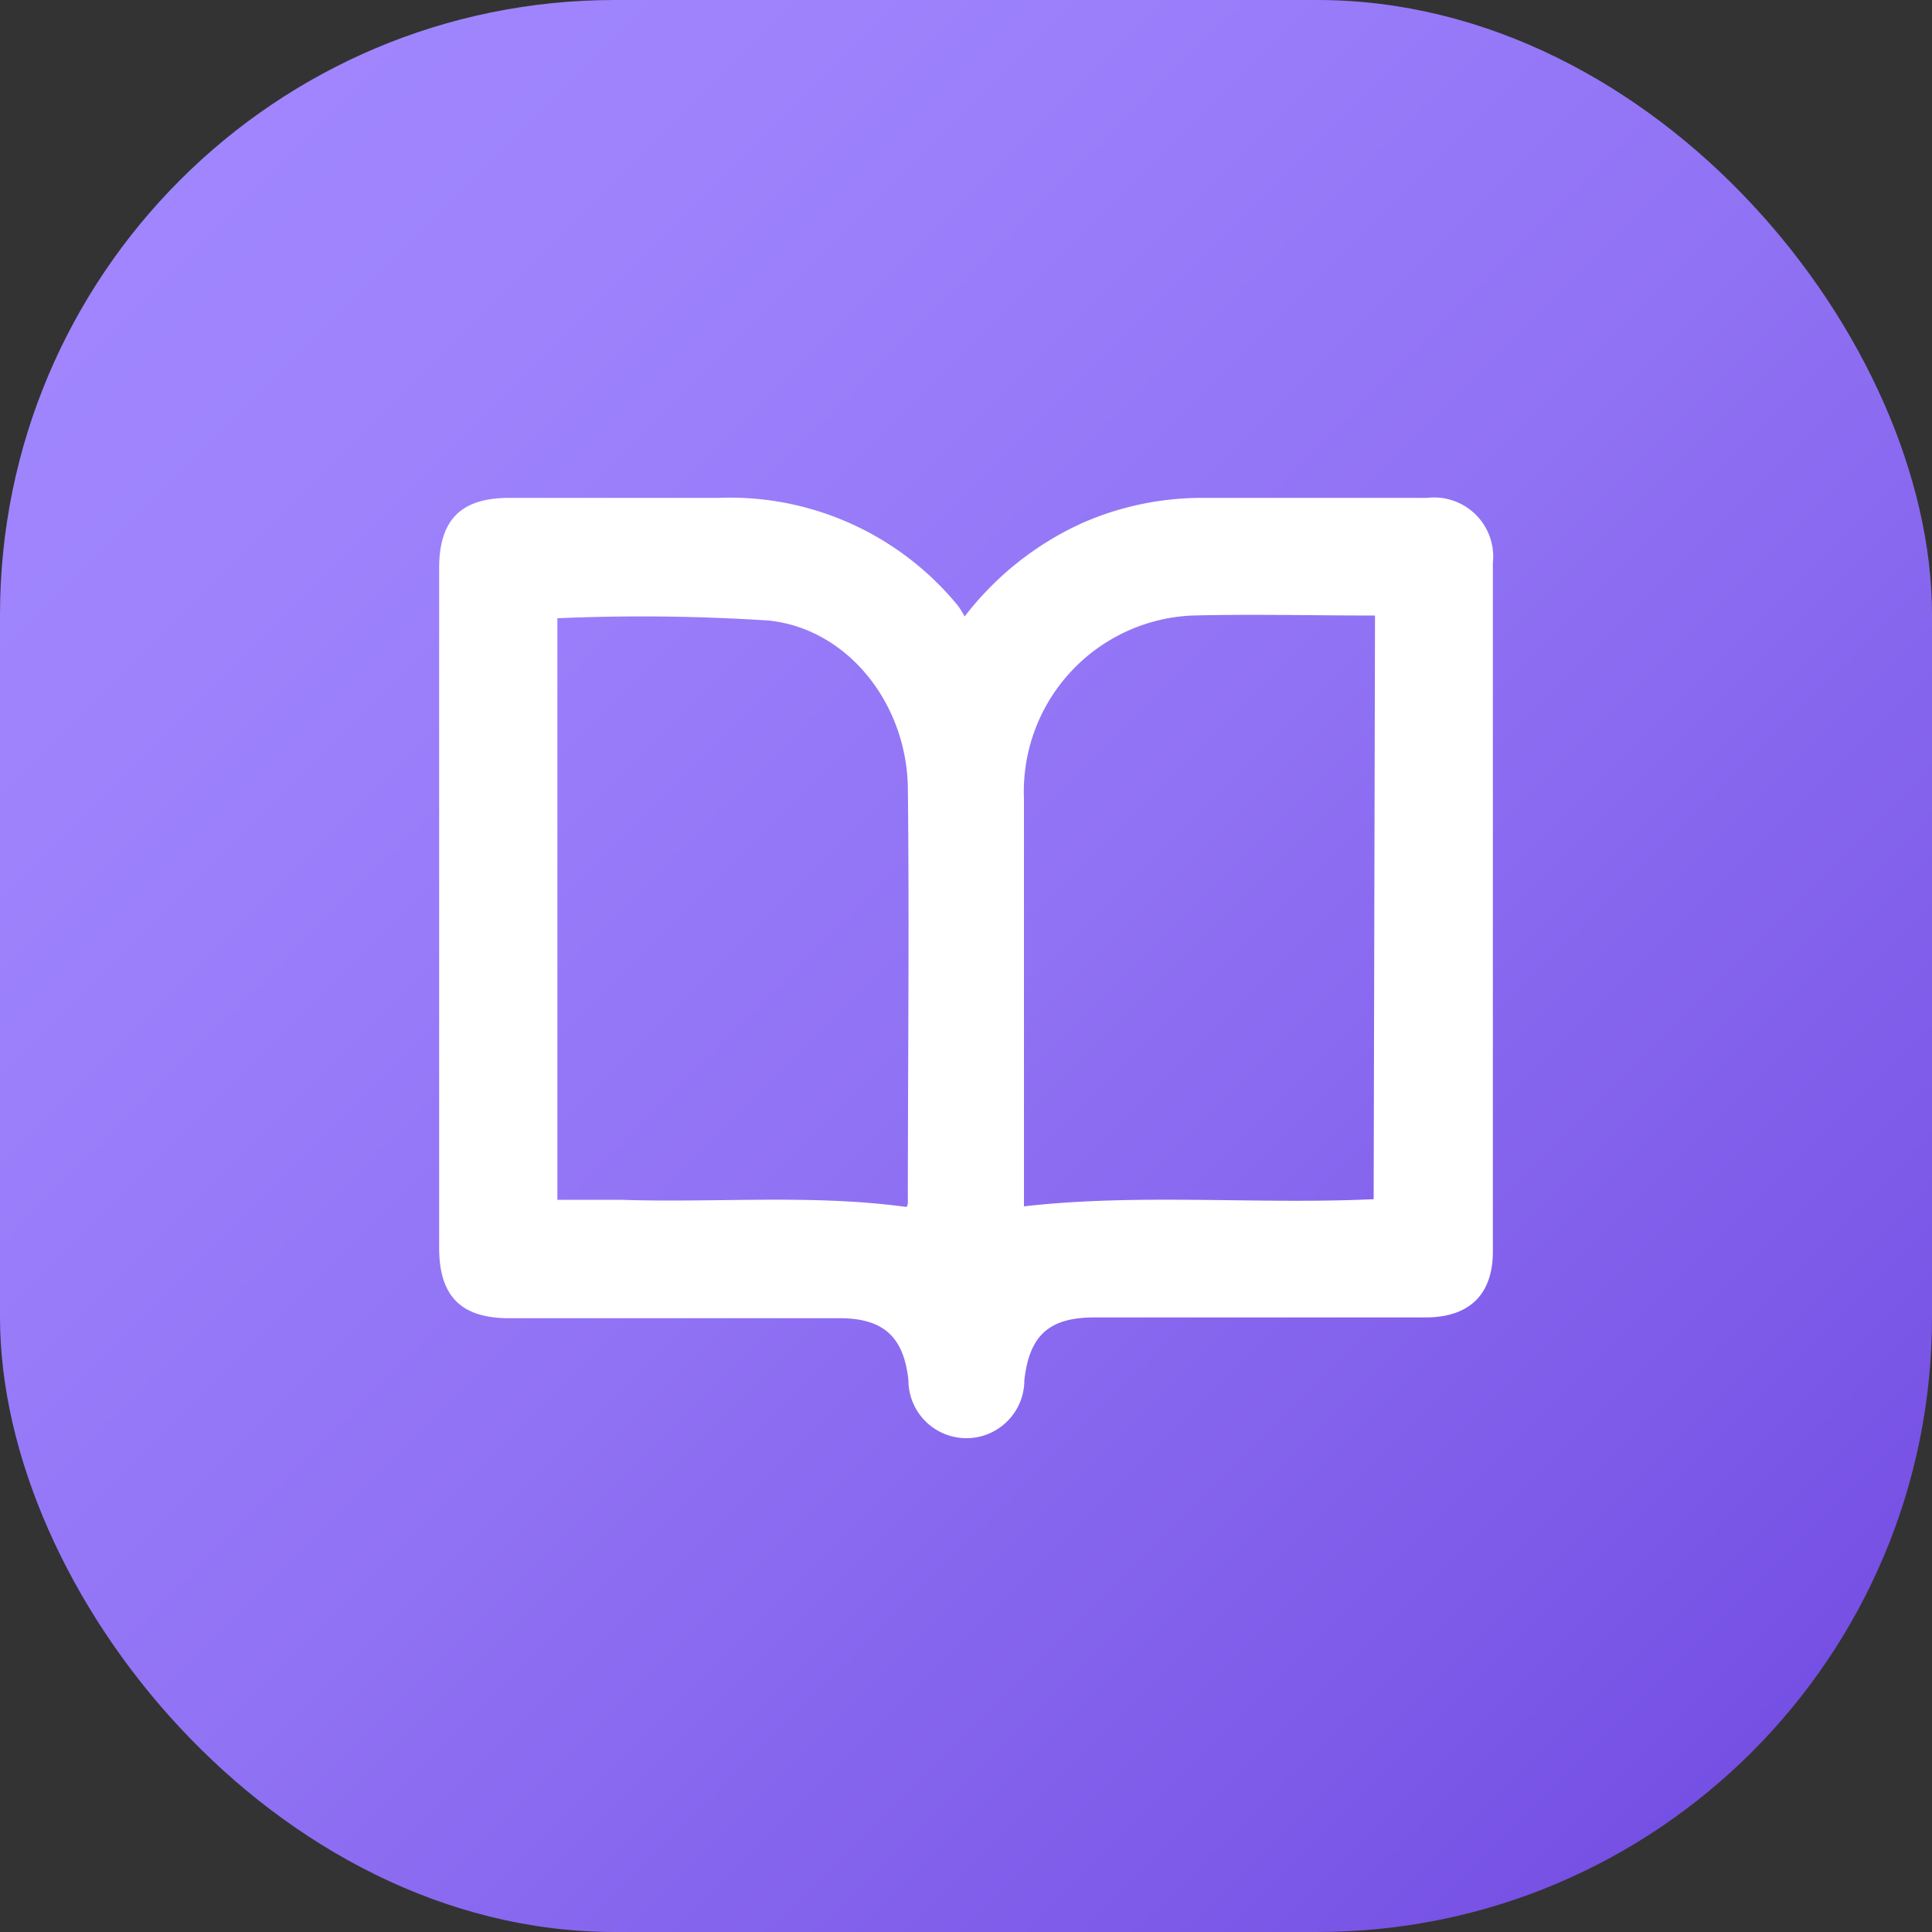 <svg id="Layer_1" data-name="Layer 1" xmlns="http://www.w3.org/2000/svg" xmlns:xlink="http://www.w3.org/1999/xlink" viewBox="0 0 100 100"><rect x="0" y="0" width="100" height="100" fill="#333333" stroke="none"/><defs><style>.cls-1{fill:url(#linear-gradient);}.cls-2{fill:#fff;}</style><linearGradient id="linear-gradient" x1="0.58" y1="0.58" x2="104.15" y2="104.15" gradientUnits="userSpaceOnUse"><stop offset="0" stop-color="#a288ff"/><stop offset="0.21" stop-color="#9d82fc"/><stop offset="0.49" stop-color="#9072f4"/><stop offset="0.8" stop-color="#7b57e7"/><stop offset="0.99" stop-color="#6b43dd"/></linearGradient></defs><rect class="cls-1" width="100" height="100" rx="31.82"/><path class="cls-2" d="M49.93,31.91A16,16,0,0,1,56,27.08a15.39,15.39,0,0,1,6.27-1.31H73.87a3.06,3.06,0,0,1,3.4,3.37V64.78c0,2.22-1.21,3.4-3.46,3.41H56.65c-2.34,0-3.37.92-3.63,3.25a3,3,0,0,1-6,0c-.24-2.25-1.3-3.21-3.56-3.21H26.35c-2.49,0-3.62-1.14-3.62-3.65V29.41c0-2.51,1.13-3.64,3.63-3.64,3.6,0,7.2,0,10.8,0a15.25,15.25,0,0,1,12.43,5.59A4.66,4.66,0,0,1,49.93,31.91Zm-3,30.56a.7.7,0,0,0,.06-.19c0-7.17.08-14.35,0-21.52-.07-4.36-3.12-8.21-7.19-8.64A101.27,101.27,0,0,0,28.85,32v30.1c1.13,0,2.21,0,3.28,0C37,62.27,42,61.8,46.9,62.47ZM71.17,31.86c-3.23,0-6.35-.08-9.48,0A9.12,9.12,0,0,0,53,41.33c0,6.77,0,13.53,0,20.3,0,.3,0,.59,0,.81,6-.68,12.06-.09,18.1-.37Z"/></svg>